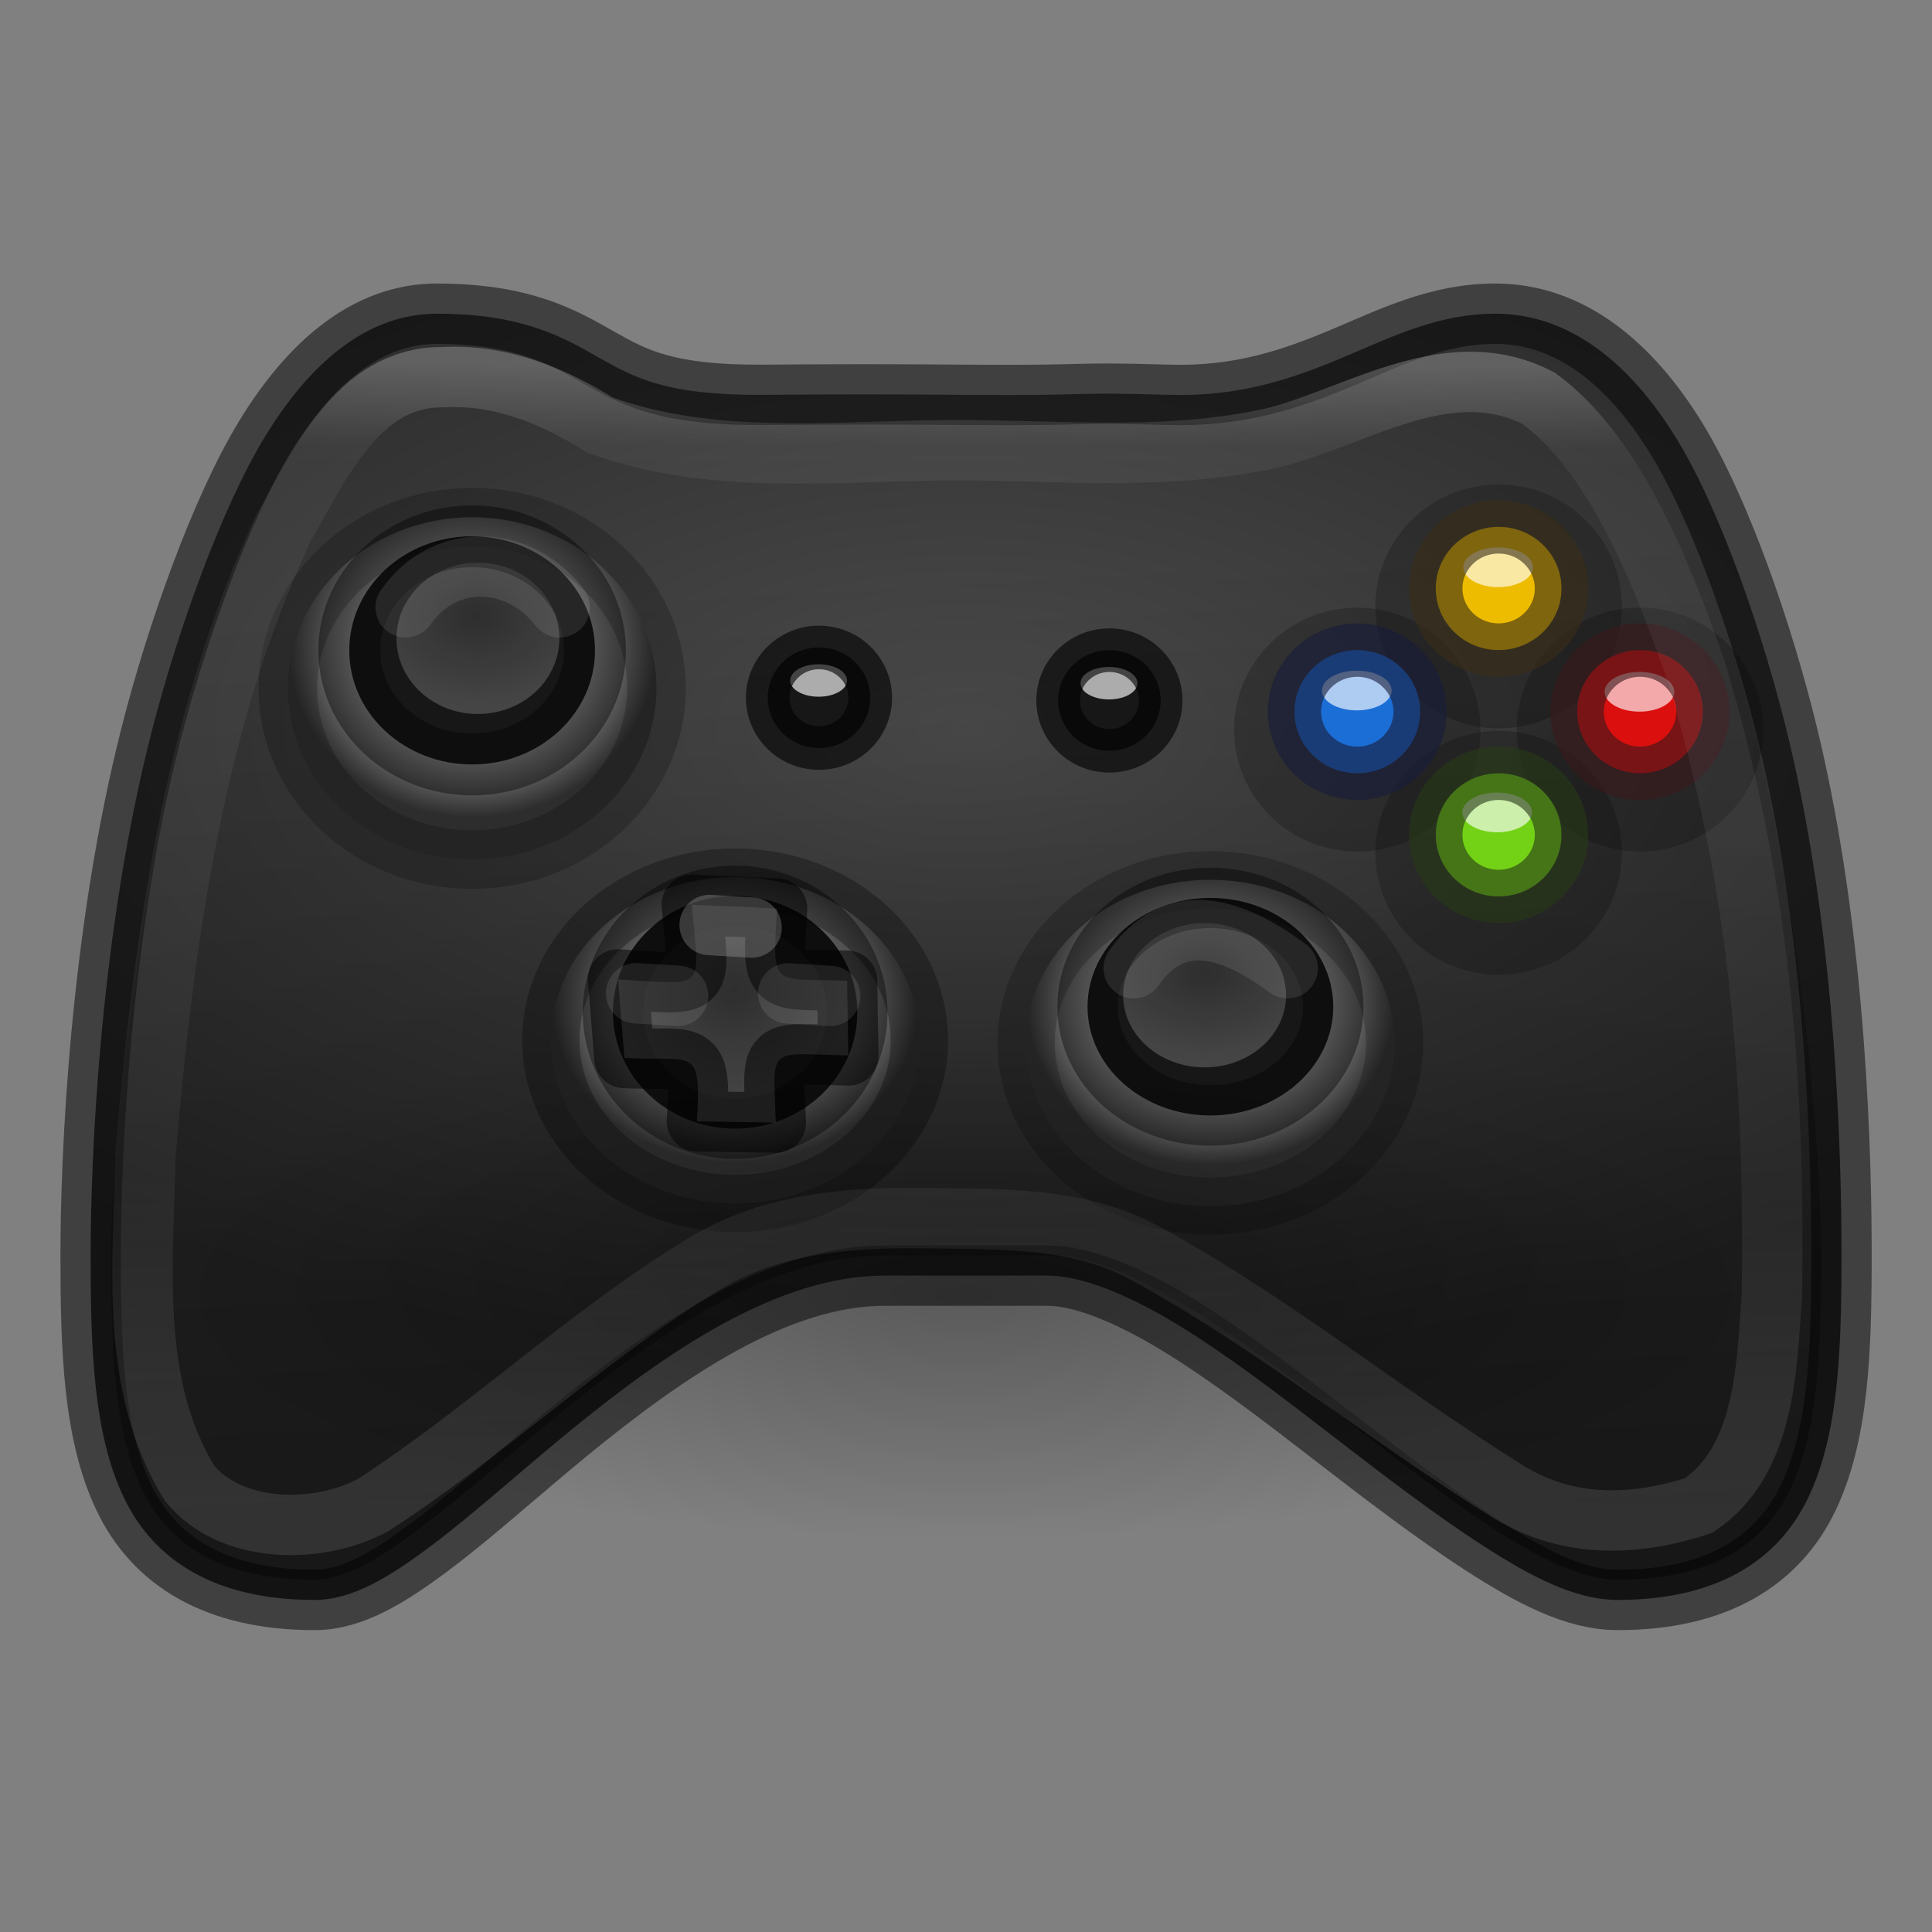 <?xml version="1.0" encoding="UTF-8" standalone="no"?>
<svg
   xmlns:dc="http://purl.org/dc/elements/1.1/"
   xmlns:cc="http://creativecommons.org/ns#"
   xmlns:rdf="http://www.w3.org/1999/02/22-rdf-syntax-ns#"
   xmlns:svg="http://www.w3.org/2000/svg"
   xmlns="http://www.w3.org/2000/svg"
   xmlns:xlink="http://www.w3.org/1999/xlink"
   version="1.0"
   width="32"
   height="32"
   id="svg3786">
  <rect width="100%" height="100%" fill="#808080" stroke="none"/>
  <defs
     id="defs3788">
    <linearGradient
       id="linearGradient12970">
      <stop
         id="stop12972"
         offset="0"
         style="stop-color:#ffffff;stop-opacity:0.785" />
      <stop
         style="stop-color:#ffffff;stop-opacity:0.19"
         offset="0.074"
         id="stop12980" />
      <stop
         style="stop-color:#ffffff;stop-opacity:0.166"
         offset="0.704"
         id="stop12978" />
      <stop
         id="stop12974"
         offset="1"
         style="stop-color:#ffffff;stop-opacity:0.377" />
    </linearGradient>
    <linearGradient
       id="linearGradient4434">
      <stop
         id="stop4436"
         offset="0"
         style="stop-color:#000000;stop-opacity:1;" />
      <stop
         id="stop4438"
         offset="1"
         style="stop-color:#000000;stop-opacity:0;" />
    </linearGradient>
    <linearGradient
       id="linearGradient4403">
      <stop
         id="stop4405"
         offset="0"
         style="stop-color:#000000;stop-opacity:1;" />
      <stop
         id="stop4407"
         offset="1"
         style="stop-color:#000000;stop-opacity:0;" />
    </linearGradient>
    <linearGradient
       id="linearGradient4309">
      <stop
         id="stop4311"
         offset="0"
         style="stop-color:#ffffff;stop-opacity:0.492;" />
      <stop
         id="stop4313"
         offset="1"
         style="stop-color:#ffffff;stop-opacity:1;" />
    </linearGradient>
    <linearGradient
       id="linearGradient4248">
      <stop
         id="stop4250"
         offset="0"
         style="stop-color:#ffffff;stop-opacity:0.492;" />
      <stop
         id="stop4252"
         offset="1"
         style="stop-color:#ffffff;stop-opacity:1;" />
    </linearGradient>
    <linearGradient
       id="linearGradient4203">
      <stop
         id="stop4205"
         offset="0"
         style="stop-color:#3a3a3a;stop-opacity:1;" />
      <stop
         style="stop-color:#b4b4b4;stop-opacity:1;"
         offset="0.5"
         id="stop4236" />
      <stop
         id="stop4207"
         offset="1"
         style="stop-color:#2d2d2d;stop-opacity:1;" />
    </linearGradient>
    <linearGradient
       id="linearGradient5739">
      <stop
         style="stop-color:#4b4b4b;stop-opacity:1;"
         offset="0"
         id="stop5741" />
      <stop
         style="stop-color:#353535;stop-opacity:1;"
         offset="0.562"
         id="stop5747" />
      <stop
         style="stop-color:#262626;stop-opacity:1;"
         offset="1"
         id="stop5743" />
    </linearGradient>
    <radialGradient
       gradientTransform="matrix(0.763,0,0,0.676,7.839,-4.353)"
       r="4"
       fy="31"
       fx="16"
       cy="31"
       cx="16"
       gradientUnits="userSpaceOnUse"
       id="radialGradient4213"
       xlink:href="#linearGradient4203" />
    <radialGradient
       gradientTransform="matrix(0.675,-0.002,0.001,0.482,-0.33,1.67)"
       gradientUnits="userSpaceOnUse"
       r="3"
       fy="30.087"
       fx="30.026"
       cy="30.087"
       cx="30.026"
       id="radialGradient4254"
       xlink:href="#linearGradient4248" />
    <radialGradient
       gradientTransform="matrix(0.763,0,0,0.709,-20.029,-11.277)"
       r="4"
       fy="31"
       fx="16"
       cy="31"
       cx="16"
       gradientUnits="userSpaceOnUse"
       id="radialGradient4277"
       xlink:href="#linearGradient4203" />
    <radialGradient
       r="3"
       fy="30.087"
       fx="30.026"
       cy="30.087"
       cx="30.026"
       gradientTransform="matrix(0.675,-0.002,0.001,0.506,-28.197,-4.961)"
       gradientUnits="userSpaceOnUse"
       id="radialGradient4279"
       xlink:href="#linearGradient4248" />
    <radialGradient
       gradientTransform="matrix(0.763,0,0,0.676,-24.384,-4.397)"
       r="4"
       fy="31"
       fx="16"
       cy="31"
       cx="16"
       gradientUnits="userSpaceOnUse"
       id="radialGradient4293"
       xlink:href="#linearGradient4203" />
    <radialGradient
       gradientUnits="userSpaceOnUse"
       gradientTransform="matrix(0.674,0,0,0.638,0.036,-2.893)"
       r="2.828"
       fy="30.239"
       fx="17.997"
       cy="30.239"
       cx="17.997"
       id="radialGradient4315"
       xlink:href="#linearGradient4309" />
    <radialGradient
       gradientUnits="userSpaceOnUse"
       gradientTransform="matrix(1.004,0,0,0.5,-8.078,1.111)"
       r="21.5"
       fy="21.912"
       fx="23.988"
       cy="21.912"
       cx="23.988"
       id="radialGradient4331"
       xlink:href="#linearGradient5739" />
    <radialGradient
       gradientUnits="userSpaceOnUse"
       gradientTransform="matrix(0.674,0,0,0.201,-0.185,13.808)"
       r="20"
       fy="38"
       fx="24"
       cy="38"
       cx="24"
       id="radialGradient4409"
       xlink:href="#linearGradient4403" />
    <linearGradient
       gradientTransform="matrix(0.674,0,0,0.672,-0.185,-4.056)"
       gradientUnits="userSpaceOnUse"
       y2="20"
       x2="25.375"
       y1="44.75"
       x1="26.75"
       id="linearGradient4440"
       xlink:href="#linearGradient4434" />
    <linearGradient
       gradientTransform="matrix(0.659,0,0,0.655,0.058,-3.842)"
       gradientUnits="userSpaceOnUse"
       y2="44"
       x2="25"
       y1="15.055"
       x1="25.088"
       id="linearGradient12976"
       xlink:href="#linearGradient12970" />
  </defs>
  <path
     id="path5553"
     d="m 7.234,5.196 c -1.174,0 -2.12,0.846 -2.845,2.036 C 3.663,8.421 2.931,10.476 2.505,12.146 1.652,15.485 1.501,19.179 1.501,20.792 c 0,1.573 0.048,2.957 0.548,4.008 C 2.549,25.852 3.569,26.5 5.21,26.5 c 0.633,0 1.251,-0.386 1.939,-0.902 0.688,-0.517 1.442,-1.201 2.255,-1.868 1.626,-1.333 3.465,-2.602 5.248,-2.602 l 2.698,0 c 0.562,0 1.318,0.308 2.129,0.797 0.811,0.49 1.682,1.155 2.55,1.826 0.869,0.671 1.728,1.33 2.529,1.847 0.801,0.517 1.533,0.902 2.234,0.902 1.642,0 2.661,-0.648 3.161,-1.7 0.5,-1.052 0.548,-2.435 0.548,-4.008 0,-1.505 -0.068,-5.196 -0.877,-8.562 -0.404,-1.683 -1.119,-3.77 -1.863,-4.977 -0.744,-1.207 -1.742,-2.057 -2.993,-2.057 -0.963,0 -1.736,0.394 -2.55,0.735 -0.814,0.341 -1.683,0.642 -2.845,0.609 -1.799,-0.052 -1.096,0.017 -3.372,0 -1.395,-0.011 -2.033,-0.01 -3.372,0 C 11.061,6.55 10.521,6.264 9.931,5.93 9.342,5.596 8.675,5.196 7.234,5.196 Z"
     style="color:#000000;display:inline;overflow:visible;visibility:visible;fill:url(#radialGradient4331);fill-opacity:1;fill-rule:nonzero;stroke:#000000;stroke-width:1;stroke-opacity:0.498;marker:none;enable-background:accumulate" />
  <ellipse
     id="path4442"
     style="color:#000000;display:inline;overflow:visible;visibility:visible;opacity:0.21;fill:none;stroke:#000000;stroke-width:2;stroke-linecap:butt;stroke-linejoin:miter;stroke-miterlimit:4;stroke-dasharray:none;stroke-dashoffset:0;stroke-opacity:1;marker:none;enable-background:accumulate"
     transform="scale(-1,-1)"
     cx="-27.164"
     cy="-12.085"
     rx="1.041"
     ry="1.02" />
  <ellipse
     id="path4444"
     style="color:#000000;display:inline;overflow:visible;visibility:visible;opacity:0.21;fill:none;stroke:#000000;stroke-width:2;stroke-linecap:butt;stroke-linejoin:miter;stroke-miterlimit:4;stroke-dasharray:none;stroke-dashoffset:0;stroke-opacity:1;marker:none;enable-background:accumulate"
     transform="scale(-1,-1)"
     cx="-22.481"
     cy="-12.085"
     rx="1.041"
     ry="1.02" />
  <ellipse
     id="path4446"
     style="color:#000000;display:inline;overflow:visible;visibility:visible;opacity:0.21;fill:none;stroke:#000000;stroke-width:2;stroke-linecap:butt;stroke-linejoin:miter;stroke-miterlimit:4;stroke-dasharray:none;stroke-dashoffset:0;stroke-opacity:1;marker:none;enable-background:accumulate"
     transform="scale(-1,-1)"
     cx="-24.822"
     cy="-14.125"
     rx="1.041"
     ry="1.02" />
  <ellipse
     id="path4448"
     style="color:#000000;display:inline;overflow:visible;visibility:visible;opacity:0.21;fill:none;stroke:#000000;stroke-width:2;stroke-linecap:butt;stroke-linejoin:miter;stroke-miterlimit:4;stroke-dasharray:none;stroke-dashoffset:0;stroke-opacity:1;marker:none;enable-background:accumulate"
     transform="scale(-1,-1)"
     cx="-24.822"
     cy="-10.044"
     rx="1.041"
     ry="1.02" />
  <path
     id="path4423"
     d="m 7.234,6.018 c -1.011,0 -1.856,0.729 -2.55,1.868 -0.697,1.142 -1.244,2.693 -1.665,4.344 -0.843,3.302 -1.18,6.995 -1.18,8.562 0,1.567 0.051,2.905 0.506,3.861 0.447,0.94 1.314,1.511 2.866,1.511 0.495,0 1.053,-0.332 1.728,-0.839 0.668,-0.502 1.433,-1.173 2.255,-1.847 1.642,-1.345 3.515,-2.686 5.459,-2.686 l 2.698,0 c 0.686,0 1.46,0.334 2.297,0.839 0.835,0.504 1.723,1.176 2.592,1.847 0.868,0.67 1.724,1.341 2.508,1.847 0.787,0.507 1.468,0.839 2.044,0.839 1.553,0 2.419,-0.571 2.866,-1.511 0.455,-0.956 0.506,-2.295 0.506,-3.861 0,-1.468 -0.254,-5.151 -1.054,-8.478 -0.397,-1.654 -0.917,-3.232 -1.623,-4.386 l -0.021,-0.021 C 26.756,6.753 25.866,6.018 24.769,6.018 c -0.871,0 -1.595,0.367 -2.424,0.714 -0.827,0.346 -1.746,0.665 -2.972,0.63 -1.793,-0.052 -1.09,0.017 -3.372,0 -1.394,-0.011 -2.033,-0.01 -3.372,0 C 11.039,7.372 10.373,7.063 9.784,6.731 L 9.763,6.71 C 9.167,6.373 8.612,6.018 7.234,6.018 Z"
     style="color:#000000;display:inline;overflow:visible;visibility:visible;opacity:0.4;fill:url(#linearGradient4440);fill-opacity:1;fill-rule:nonzero;stroke:none;stroke-width:1;marker:none;enable-background:accumulate" />
  <ellipse
     ry="1.02"
     rx="1.041"
     cy="-11.788"
     cx="-27.164"
     id="path5767"
     style="color:#000000;display:inline;overflow:visible;visibility:visible;fill:#dc0f0f;fill-opacity:1;fill-rule:nonzero;stroke:none;stroke-width:1;marker:none;enable-background:accumulate"
     transform="scale(-1,-1)" />
  <ellipse
     ry="1.02"
     rx="1.041"
     cy="-11.788"
     cx="-22.481"
     id="path5769"
     style="color:#000000;display:inline;overflow:visible;visibility:visible;fill:#1c6ed7;fill-opacity:1;fill-rule:nonzero;stroke:none;stroke-width:1;marker:none;enable-background:accumulate"
     transform="scale(-1,-1)" />
  <ellipse
     ry="1.02"
     rx="1.041"
     cy="-13.828"
     cx="-24.822"
     id="path5771"
     style="color:#000000;display:inline;overflow:visible;visibility:visible;fill:#73d216;fill-opacity:1;fill-rule:nonzero;stroke:none;stroke-width:1;marker:none;enable-background:accumulate"
     transform="scale(-1,-1)" />
  <ellipse
     ry="1.02"
     rx="1.041"
     cy="-9.747"
     cx="-24.822"
     id="path5773"
     style="color:#000000;display:inline;overflow:visible;visibility:visible;fill:#edbc00;fill-opacity:1;fill-rule:nonzero;stroke:none;stroke-width:1;marker:none;enable-background:accumulate"
     transform="scale(-1,-1)" />
  <ellipse
     ry="0.329"
     rx="0.577"
     cy="-11.437"
     cx="-22.473"
     id="path5817"
     style="color:#000000;display:inline;overflow:visible;visibility:visible;fill:#ffffff;fill-opacity:0.644;fill-rule:nonzero;stroke:none;stroke-width:1;marker:none;enable-background:accumulate"
     transform="scale(-1,-1)" />
  <ellipse
     ry="0.329"
     rx="0.577"
     cy="-11.458"
     cx="-27.155"
     id="path6200"
     style="color:#000000;display:inline;overflow:visible;visibility:visible;fill:#ffffff;fill-opacity:0.644;fill-rule:nonzero;stroke:none;stroke-width:1;marker:none;enable-background:accumulate"
     transform="scale(-1,-1)" />
  <ellipse
     ry="0.329"
     rx="0.577"
     cy="-13.456"
     cx="-24.798"
     id="path6202"
     style="color:#000000;display:inline;overflow:visible;visibility:visible;fill:#ffffff;fill-opacity:0.644;fill-rule:nonzero;stroke:none;stroke-width:1;marker:none;enable-background:accumulate"
     transform="scale(-1,-1)" />
  <ellipse
     ry="0.329"
     rx="0.577"
     cy="-9.396"
     cx="-24.814"
     id="path6204"
     style="color:#000000;display:inline;overflow:visible;visibility:visible;fill:#ffffff;fill-opacity:0.644;fill-rule:nonzero;stroke:none;stroke-width:1;marker:none;enable-background:accumulate"
     transform="scale(-1,-1)" />
  <ellipse
     ry="2.835"
     rx="3.052"
     transform="scale(-1,1)"
     id="path4267"
     style="fill:url(#radialGradient4277);fill-opacity:1;stroke:none"
     cx="-7.82"
     cy="11.402" />
  <ellipse
     ry="1.89"
     rx="2.035"
     style="fill:#171717;fill-opacity:1;stroke:none"
     id="path4269"
     transform="scale(-1,1)"
     cx="-7.82"
     cy="10.772" />
  <ellipse
     ry="2.835"
     rx="3.052"
     style="opacity:0.21;fill:none;stroke:#000000;stroke-width:0.971;stroke-miterlimit:4;stroke-dasharray:none;stroke-opacity:1"
     id="path4271"
     transform="scale(-1,1)"
     cx="-7.82"
     cy="11.402" />
  <ellipse
     ry="1.253"
     rx="1.349"
     transform="scale(-1,1)"
     id="path4273"
     style="opacity:0.2;fill:url(#radialGradient4279);fill-opacity:1;stroke:none"
     cx="-7.916"
     cy="10.573" />
  <ellipse
     ry="1.89"
     rx="2.035"
     transform="scale(-1,1)"
     id="path4275"
     style="opacity:0.4;fill:none;stroke:#000000;stroke-width:1.024;stroke-miterlimit:4;stroke-dasharray:none;stroke-opacity:1"
     cx="-7.82"
     cy="10.772" />
  <ellipse
     ry="1.02"
     rx="1.041"
     cy="-11.788"
     cx="-27.164"
     transform="scale(-1,-1)"
     style="color:#000000;display:inline;overflow:visible;visibility:visible;opacity:0.61;fill:none;stroke:#3a181b;stroke-width:0.884;stroke-linecap:butt;stroke-linejoin:miter;stroke-miterlimit:4;stroke-dasharray:none;stroke-dashoffset:0;stroke-opacity:1;marker:none;enable-background:accumulate"
     id="path4238" />
  <ellipse
     ry="1.02"
     rx="1.041"
     cy="-11.788"
     cx="-22.481"
     transform="scale(-1,-1)"
     style="color:#000000;display:inline;overflow:visible;visibility:visible;opacity:0.61;fill:none;stroke:#181c3a;stroke-width:0.884;stroke-linecap:butt;stroke-linejoin:miter;stroke-miterlimit:4;stroke-dasharray:none;stroke-dashoffset:0;stroke-opacity:1;marker:none;enable-background:accumulate"
     id="path4240" />
  <ellipse
     ry="1.02"
     rx="1.041"
     cy="-13.828"
     cx="-24.822"
     transform="scale(-1,-1)"
     style="color:#000000;display:inline;overflow:visible;visibility:visible;opacity:0.61;fill:none;stroke:#283a18;stroke-width:0.884;stroke-linecap:butt;stroke-linejoin:miter;stroke-miterlimit:4;stroke-dasharray:none;stroke-dashoffset:0;stroke-opacity:1;marker:none;enable-background:accumulate"
     id="path4242" />
  <ellipse
     ry="1.02"
     rx="1.041"
     cy="-9.747"
     cx="-24.822"
     transform="scale(-1,-1)"
     style="color:#000000;display:inline;overflow:visible;visibility:visible;opacity:0.61;fill:none;stroke:#3a2e18;stroke-width:0.884;stroke-linecap:butt;stroke-linejoin:miter;stroke-miterlimit:4;stroke-dasharray:none;stroke-dashoffset:0;stroke-opacity:1;marker:none;enable-background:accumulate"
     id="path4244" />
  <ellipse
     ry="2.703"
     rx="3.052"
     style="fill:url(#radialGradient4213);fill-opacity:1;stroke:none"
     id="path4211"
     cx="20.048"
     cy="17.275" />
  <ellipse
     ry="1.802"
     rx="2.035"
     id="path4215"
     style="fill:#171717;fill-opacity:1;stroke:none"
     cx="20.048"
     cy="16.674" />
  <ellipse
     ry="2.703"
     rx="3.052"
     id="path4234"
     style="opacity:0.21;fill:none;stroke:#000000;stroke-width:0.949;stroke-miterlimit:4;stroke-dasharray:none;stroke-opacity:1"
     cx="20.048"
     cy="17.275" />
  <ellipse
     ry="1.195"
     rx="1.349"
     style="opacity:0.2;fill:url(#radialGradient4254);fill-opacity:1;stroke:none"
     id="path4246"
     cx="19.952"
     cy="16.484" />
  <ellipse
     ry="1.802"
     rx="2.035"
     style="opacity:0.4;fill:none;fill-opacity:1;stroke:#000000;stroke-width:1;stroke-miterlimit:4;stroke-dasharray:none;stroke-opacity:1"
     id="path4256"
     cx="20.048"
     cy="16.674" />
  <ellipse
     ry="2.703"
     rx="3.052"
     transform="scale(-1,1)"
     id="path4283"
     style="fill:url(#radialGradient4293);fill-opacity:1;stroke:none"
     cx="-12.176"
     cy="17.231" />
  <ellipse
     ry="1.928"
     rx="2.024"
     style="fill:#171717;fill-opacity:1;stroke:none"
     id="path4285"
     transform="scale(-1,1)"
     cx="-12.176"
     cy="16.766" />
  <ellipse
     ry="2.703"
     rx="3.052"
     style="opacity:0.3;fill:none;stroke:#000000;stroke-width:0.949;stroke-miterlimit:4;stroke-dasharray:none;stroke-opacity:1"
     id="path4287"
     transform="scale(-1,1)"
     cx="-12.176"
     cy="17.231" />
  <ellipse
     ry="1.928"
     rx="2.024"
     transform="scale(-1,1)"
     id="path4291"
     style="opacity:0.4;fill:none;stroke:#000000;stroke-width:1;stroke-linejoin:round;stroke-miterlimit:4;stroke-dasharray:none;stroke-opacity:1"
     cx="-12.176"
     cy="16.766" />
  <path
     id="path4299"
     d="m 10.237,16.223 c 1.505,0.088 1.342,0.197 1.222,-1.238 l 1.412,0.063 c -0.079,1.341 -0.102,1.154 1.159,1.196 l 0.021,1.238 c -1.359,-0.031 -1.248,-0.178 -1.201,1.112 l -1.307,-0.021 c 0.073,-1.259 -0.041,-0.993 -1.201,-1.049 z"
     style="opacity:0.2;fill:url(#radialGradient4315);fill-opacity:1;stroke:none" />
  <ellipse
     ry="0.833"
     rx="0.849"
     cy="-11.557"
     cx="-13.565"
     transform="scale(-1,-1)"
     style="color:#000000;display:inline;overflow:visible;visibility:visible;fill:#171717;fill-opacity:1;fill-rule:nonzero;stroke:none;stroke-width:1;marker:none;enable-background:accumulate"
     id="path4319" />
  <ellipse
     ry="0.269"
     rx="0.471"
     cy="-11.271"
     cx="-13.559"
     transform="scale(-1,-1)"
     style="color:#000000;display:inline;overflow:visible;visibility:visible;fill:#ffffff;fill-opacity:0.644;fill-rule:nonzero;stroke:none;stroke-width:1;marker:none;enable-background:accumulate"
     id="path4321" />
  <ellipse
     ry="0.833"
     rx="0.849"
     cy="-11.557"
     cx="-13.565"
     id="path4323"
     style="color:#000000;display:inline;overflow:visible;visibility:visible;opacity:0.61;fill:none;stroke:#000000;stroke-width:0.722;stroke-linecap:butt;stroke-linejoin:miter;stroke-miterlimit:4;stroke-dasharray:none;stroke-dashoffset:0;stroke-opacity:1;marker:none;enable-background:accumulate"
     transform="scale(-1,-1)" />
  <ellipse
     ry="0.833"
     rx="0.849"
     cy="-11.602"
     cx="-18.375"
     id="path4325"
     style="color:#000000;display:inline;overflow:visible;visibility:visible;fill:#171717;fill-opacity:1;fill-rule:nonzero;stroke:none;stroke-width:1;marker:none;enable-background:accumulate"
     transform="scale(-1,-1)" />
  <ellipse
     ry="0.269"
     rx="0.471"
     cy="-11.316"
     cx="-18.368"
     id="path4327"
     style="color:#000000;display:inline;overflow:visible;visibility:visible;fill:#ffffff;fill-opacity:0.644;fill-rule:nonzero;stroke:none;stroke-width:1;marker:none;enable-background:accumulate"
     transform="scale(-1,-1)" />
  <ellipse
     ry="0.833"
     rx="0.849"
     cy="-11.602"
     cx="-18.375"
     transform="scale(-1,-1)"
     style="color:#000000;display:inline;overflow:visible;visibility:visible;opacity:0.61;fill:none;stroke:#000000;stroke-width:0.722;stroke-linecap:butt;stroke-linejoin:miter;stroke-miterlimit:4;stroke-dasharray:none;stroke-dashoffset:0;stroke-opacity:1;marker:none;enable-background:accumulate"
     id="path4329" />
  <ellipse
     ry="4.029"
     rx="13.488"
     cy="21.463"
     cx="16.001"
     id="path4393"
     style="opacity:0.3;fill:url(#radialGradient4409);fill-opacity:1;stroke:none;stroke-width:1;stroke-linecap:round;stroke-miterlimit:4;stroke-dasharray:none;stroke-opacity:1" />
  <path
     id="path12967"
     d="M 7.329,6.248 C 5.921,6.237 5.284,7.729 4.688,8.758 3.191,11.965 2.703,15.644 2.409,19.135 c -0.038,1.817 -0.265,3.818 0.732,5.435 0.699,0.844 2.132,0.845 3.037,0.36 1.873,-1.214 3.499,-2.773 5.4,-3.943 1.089,-0.697 2.383,-0.829 3.663,-0.811 1.346,0.019 2.607,-0.026 3.712,0.574 2.093,1.136 3.923,2.639 5.929,3.894 1.007,0.667 2.138,0.657 3.257,0.291 1.106,-0.753 1.125,-2.296 1.209,-3.499 C 29.401,17.817 29.134,14.539 28.078,11.07 27.565,9.611 26.78,7.542 25.489,6.6 24.045,5.843 22.557,6.851 21.171,7.231 19.494,7.628 17.76,7.473 16.053,7.457 14.018,7.439 11.898,7.751 9.944,7.043 9.149,6.551 8.287,6.193 7.329,6.248 Z"
     style="color:#000000;display:inline;overflow:visible;visibility:visible;opacity:0.3;fill:none;fill-opacity:1;fill-rule:nonzero;stroke:url(#linearGradient12976);stroke-width:1;stroke-miterlimit:4;stroke-dasharray:none;stroke-opacity:1;marker:none;enable-background:accumulate" />
  <path
     style="opacity:0.1;fill:none;fill-rule:evenodd;stroke:#ffffff;stroke-width:1px;stroke-linecap:round;stroke-linejoin:miter;stroke-opacity:1"
     d="m 18.778,16.037 c 0.661,-0.94 1.553,-0.734 2.55,0"
     id="path8158" />
  <path
     id="path8160"
     d="m 6.719,10.059 c 0.661,-0.94 1.89,-0.86 2.55,0"
     style="opacity:0.1;fill:none;fill-rule:evenodd;stroke:#ffffff;stroke-width:1px;stroke-linecap:round;stroke-linejoin:miter;stroke-opacity:1" />
  <path
     style="opacity:0.5;fill:none;fill-opacity:1;stroke:#000000;stroke-width:1;stroke-linejoin:round;stroke-opacity:1"
     d="m 10.237,16.223 c 1.505,0.088 1.342,0.197 1.222,-1.238 l 1.412,0.063 c -0.079,1.341 -0.102,1.154 1.159,1.196 l 0.021,1.238 c -1.359,-0.031 -1.248,-0.178 -1.201,1.112 l -1.307,-0.021 c 0.073,-1.259 -0.041,-0.993 -1.201,-1.049 z"
     id="path4317" />
  <path
     id="path8150"
     d="m 11.754,15.321 0.695,0.042"
     style="opacity:0.2;fill:none;fill-rule:evenodd;stroke:#ffffff;stroke-width:1px;stroke-linecap:round;stroke-linejoin:miter;stroke-opacity:1" />
  <path
     style="opacity:0.1;fill:none;fill-rule:evenodd;stroke:#ffffff;stroke-width:1px;stroke-linecap:round;stroke-linejoin:miter;stroke-opacity:1"
     d="m 10.536,16.452 0.695,0.042"
     id="path8152" />
  <path
     id="path8154"
     d="m 13.056,16.454 0.695,0.042"
     style="opacity:0.1;fill:none;fill-rule:evenodd;stroke:#ffffff;stroke-width:1px;stroke-linecap:round;stroke-linejoin:miter;stroke-opacity:1" />
</svg>
